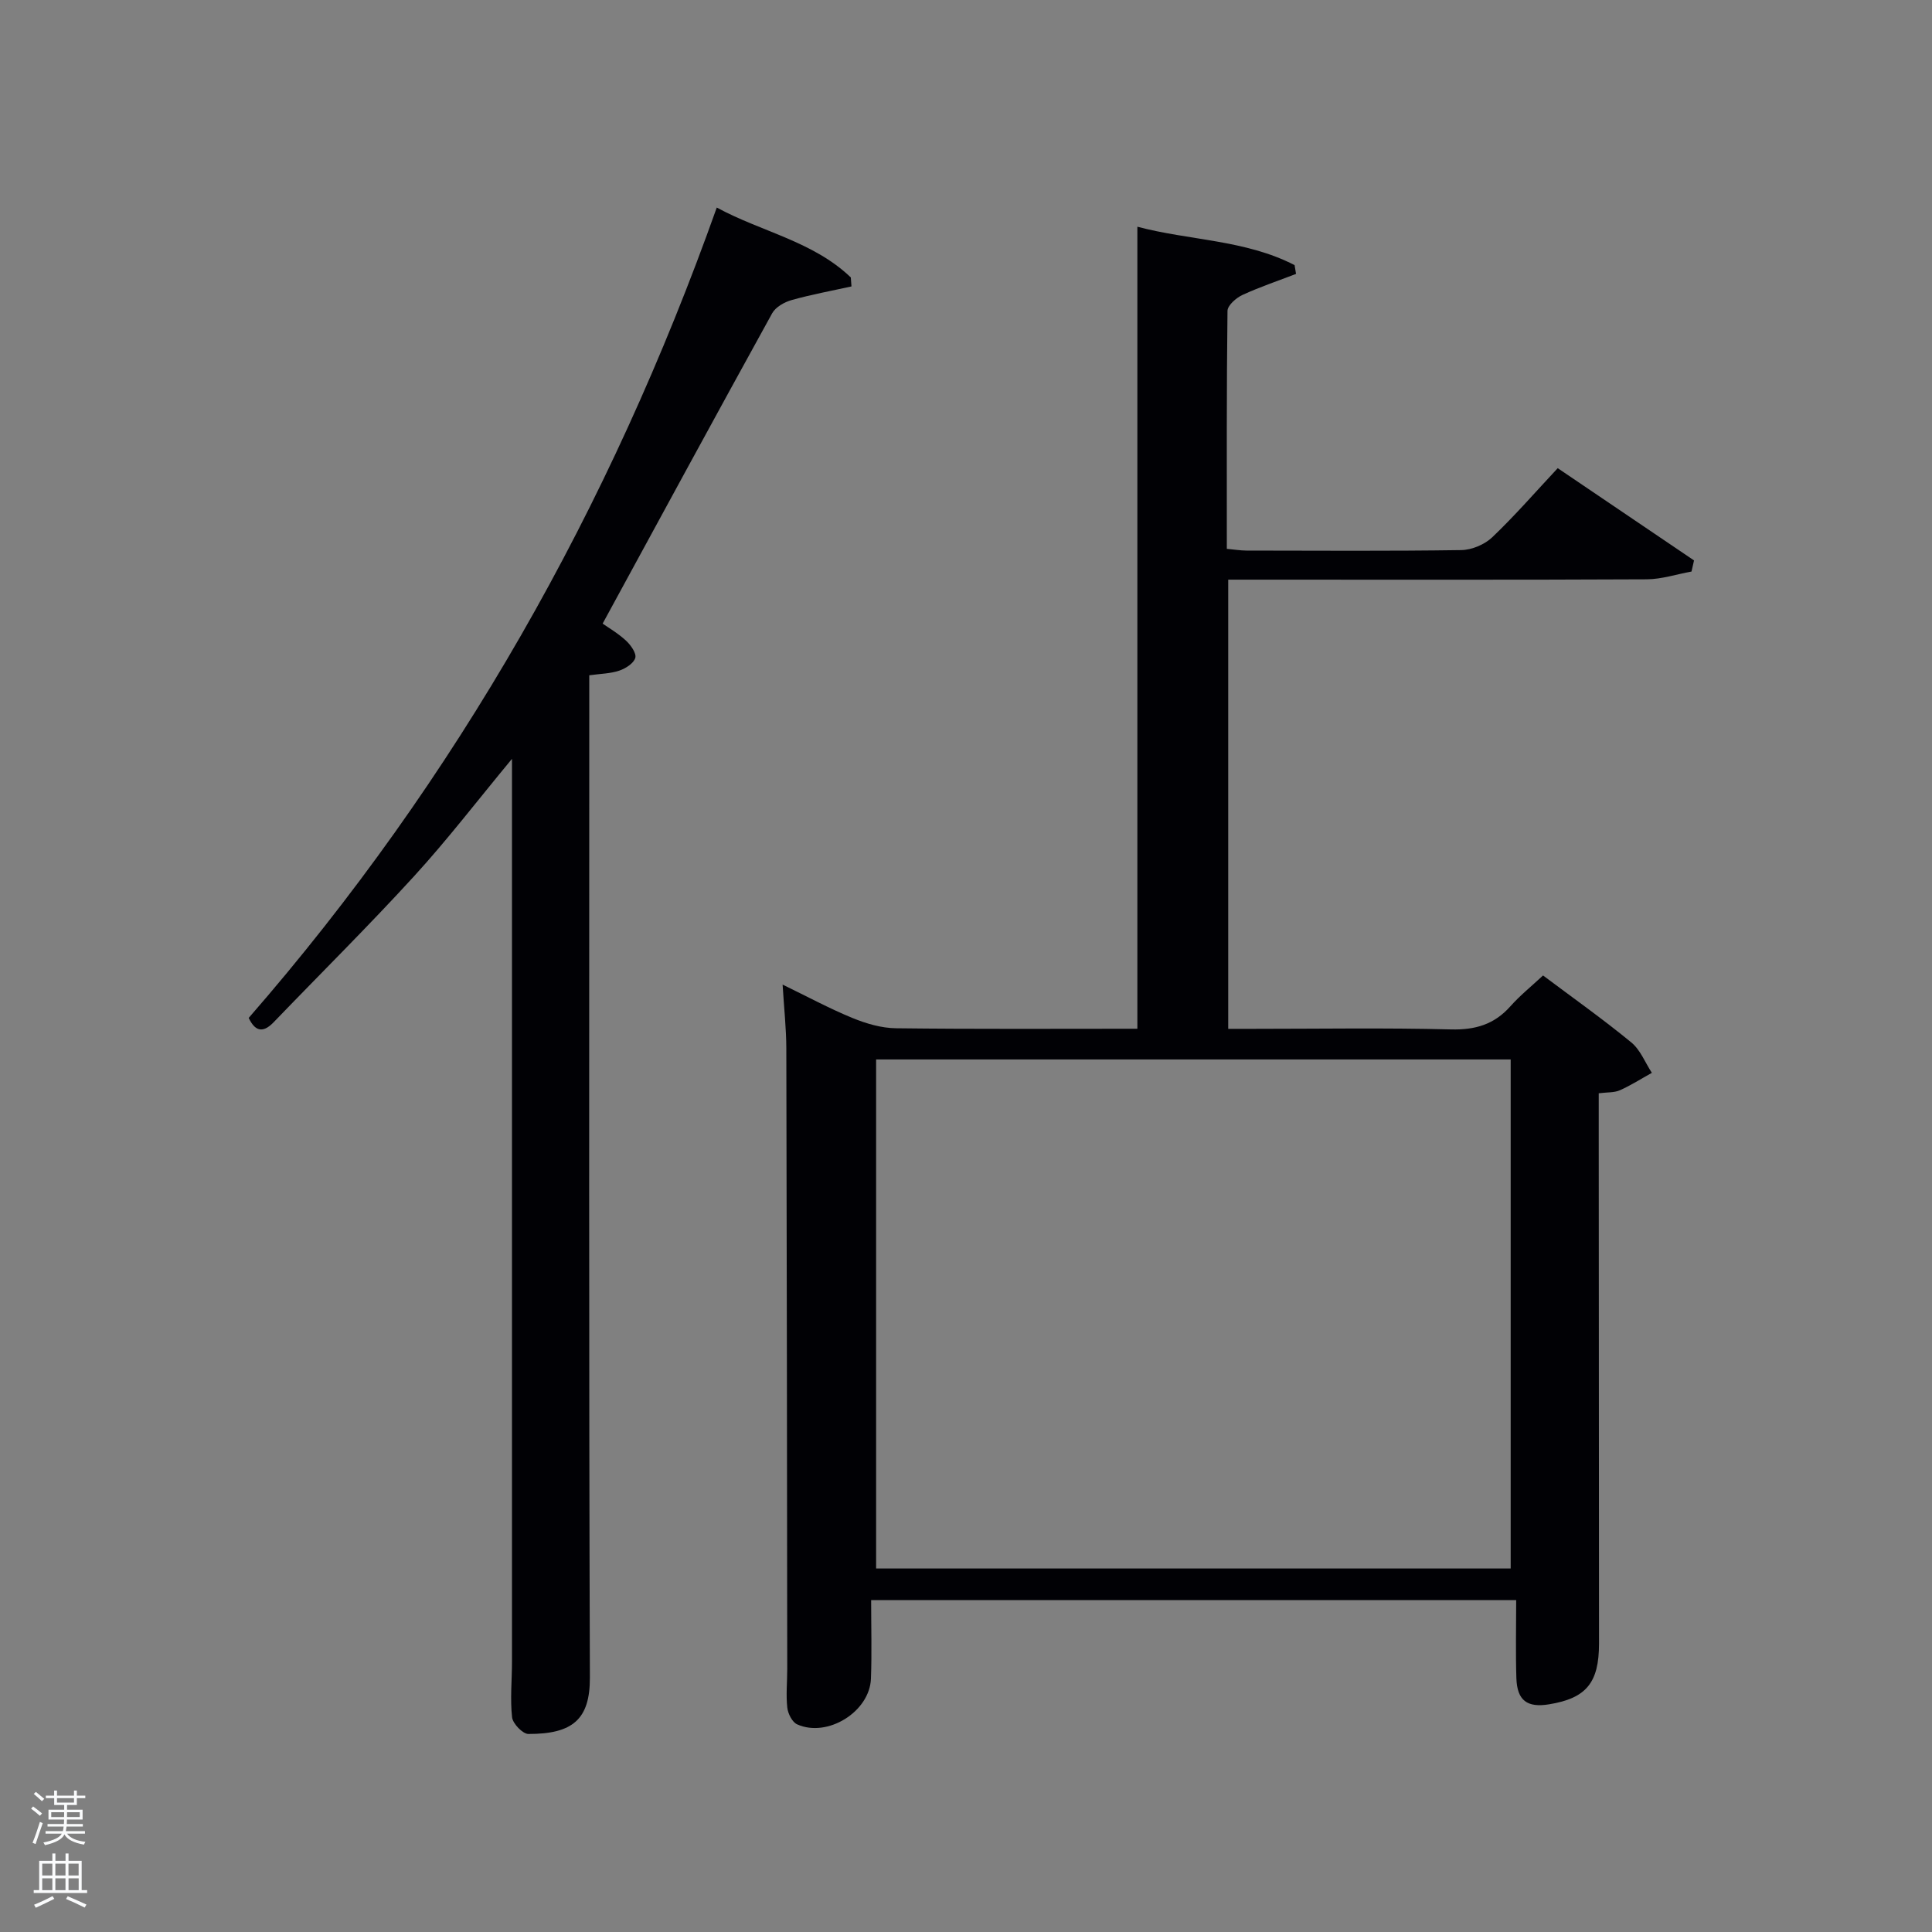 <svg enable-background="new 0 0 400 400" viewBox="0 0 400 400" xmlns="http://www.w3.org/2000/svg"><rect x="0" y="0" width="400" height="400" fill="#808080" stroke="none"/><path d="m6.44 374.46.42-.45c.65.47 1.27.95 1.85 1.44l-.45.49c-.65-.56-1.25-1.06-1.82-1.48m.93 7.33-.63-.26c.55-1.36 1.05-2.8 1.52-4.33.19.1.38.19.59.27-.46 1.29-.95 2.73-1.48 4.32m-.38-10.38.44-.42c.43.34 1.01.82 1.74 1.44l-.49.49c-.53-.51-1.09-1.01-1.69-1.51m2.5.35h1.72v-1.04h.59v1.04h3.52v-1.04h.59v1.04h1.75v.53h-1.75v1.42h-2.03v.97h3.22v2.03h-3.24c0 .35-.01.66-.03.93h3.32v.53h-3.37c-.03.27-.08.58-.15.94h3.96v.53h-3.71c.67.92 1.93 1.48 3.79 1.68-.13.24-.23.44-.29.59-2.13-.38-3.48-1.08-4.04-2.12-.43.97-1.77 1.72-4.03 2.23-.09-.19-.2-.37-.33-.55 2.1-.42 3.37-1.03 3.81-1.83h-3.36v-.53h3.58c.08-.29.13-.61.16-.94h-3.33v-.53h3.39c.02-.27.04-.58.04-.93h-3.23v-2.03h3.25v-.97h-2.07v-1.42h-1.73zm1.12 3.44v1h2.65c.01-.3.02-.44.02-.4v-.25-.35zm1.19-2h3.52v-.91h-3.52zm4.71 2h-2.63v.59c0 .15-.01.28-.01.4h2.64z" fill="#fafbfc"/><path d="m13.56 383.74h.63v1.52h2.72v6.07h1.13v.6h-11.06v-.6h1.13v-6.07h2.73v-1.52h.63v1.52h2.1v-1.52zm-2.69 8.83.38.56c-1.24.63-2.53 1.25-3.85 1.85-.1-.21-.21-.42-.34-.63 1.36-.55 2.63-1.15 3.81-1.78m-2.13-4.27h2.1v-2.45h-2.1zm0 3.04h2.1v-2.46h-2.1zm2.72-3.04h2.1v-2.45h-2.1zm0 3.04h2.1v-2.46h-2.1zm6.07 3.6c-1.41-.71-2.7-1.3-3.86-1.78l.35-.56c1.45.62 2.75 1.19 3.88 1.72zm-1.25-9.09h-2.1v2.45h2.1zm-2.09 5.49h2.1v-2.46h-2.1z" fill="#fafbfc"/><g fill="#010105"><path d="m313.91 331.28c-44.5 0-88.42 0-133.55 0 0 5.45.16 10.86-.04 16.26-.25 6.85-8.99 12.29-15.28 9.47-1.02-.46-1.91-2.22-2.04-3.47-.29-2.63-.01-5.32-.01-7.98-.05-42.83-.08-85.65-.19-128.48-.01-4.14-.47-8.27-.77-13.23 5.1 2.47 9.69 4.96 14.48 6.92 2.83 1.16 5.99 2.09 9.02 2.12 16.63.2 33.26.1 49.95.1 0-55.43 0-110.48 0-166.05 10.76 2.86 22.33 2.68 32.55 7.95.1.61.2 1.21.3 1.82-3.71 1.43-7.5 2.7-11.1 4.36-1.3.6-3.07 2.15-3.09 3.29-.2 16.32-.14 32.64-.14 49.27 1.51.14 2.78.35 4.05.36 14.83.02 29.66.12 44.49-.1 2.18-.03 4.83-1.15 6.41-2.65 4.68-4.46 8.94-9.37 13.56-14.31 10.08 6.82 19.15 12.96 28.22 19.1-.17.77-.35 1.53-.52 2.3-3.09.56-6.17 1.59-9.26 1.61-27 .13-53.99.07-80.99.07-1.8 0-3.6 0-5.67 0v93h5.11c13.66 0 27.34-.23 40.99.12 5.06.13 8.99-1.03 12.34-4.81 1.98-2.23 4.34-4.12 6.74-6.36 6.16 4.62 12.39 9.03 18.27 13.86 1.88 1.54 2.87 4.17 4.26 6.3-2.2 1.22-4.34 2.59-6.63 3.61-1.15.51-2.57.39-4.37.62v5.95c.02 35.99.05 71.99.06 107.98 0 8.14-2.65 11.32-10.34 12.58-4.54.74-6.62-.78-6.77-5.43-.17-5.29-.04-10.58-.04-16.15zm-1.14-111.93c-44.1 0-87.8 0-131.38 0v105.39h131.38c0-35.18 0-70.11 0-105.39z"/><path d="m122 139.81v6.08c0 67.14-.1 134.28.13 201.42.03 8.67-3.56 11.7-12.73 11.69-1.18 0-3.24-2.15-3.38-3.46-.42-3.78-.02-7.64-.02-11.47 0-60.82 0-121.63 0-182.44 0-1.13 0-2.26 0-4.52-7.18 8.67-13.4 16.79-20.27 24.3-9.43 10.32-19.38 20.16-29.08 30.24-2.36 2.45-3.93 1.68-5.16-.9 43.17-49.56 74.82-105.65 96.91-167.78 9.2 5.01 19.93 6.97 27.75 14.47.05.62.09 1.24.14 1.86-4.15.92-8.33 1.68-12.41 2.83-1.49.42-3.29 1.44-4 2.71-11.72 21.24-23.29 42.57-35.11 64.27 1.22.86 3.2 2.01 4.84 3.53.98.91 2.19 2.6 1.92 3.56-.31 1.12-1.99 2.2-3.3 2.64-1.83.63-3.87.64-6.23.97z"/></g></svg>